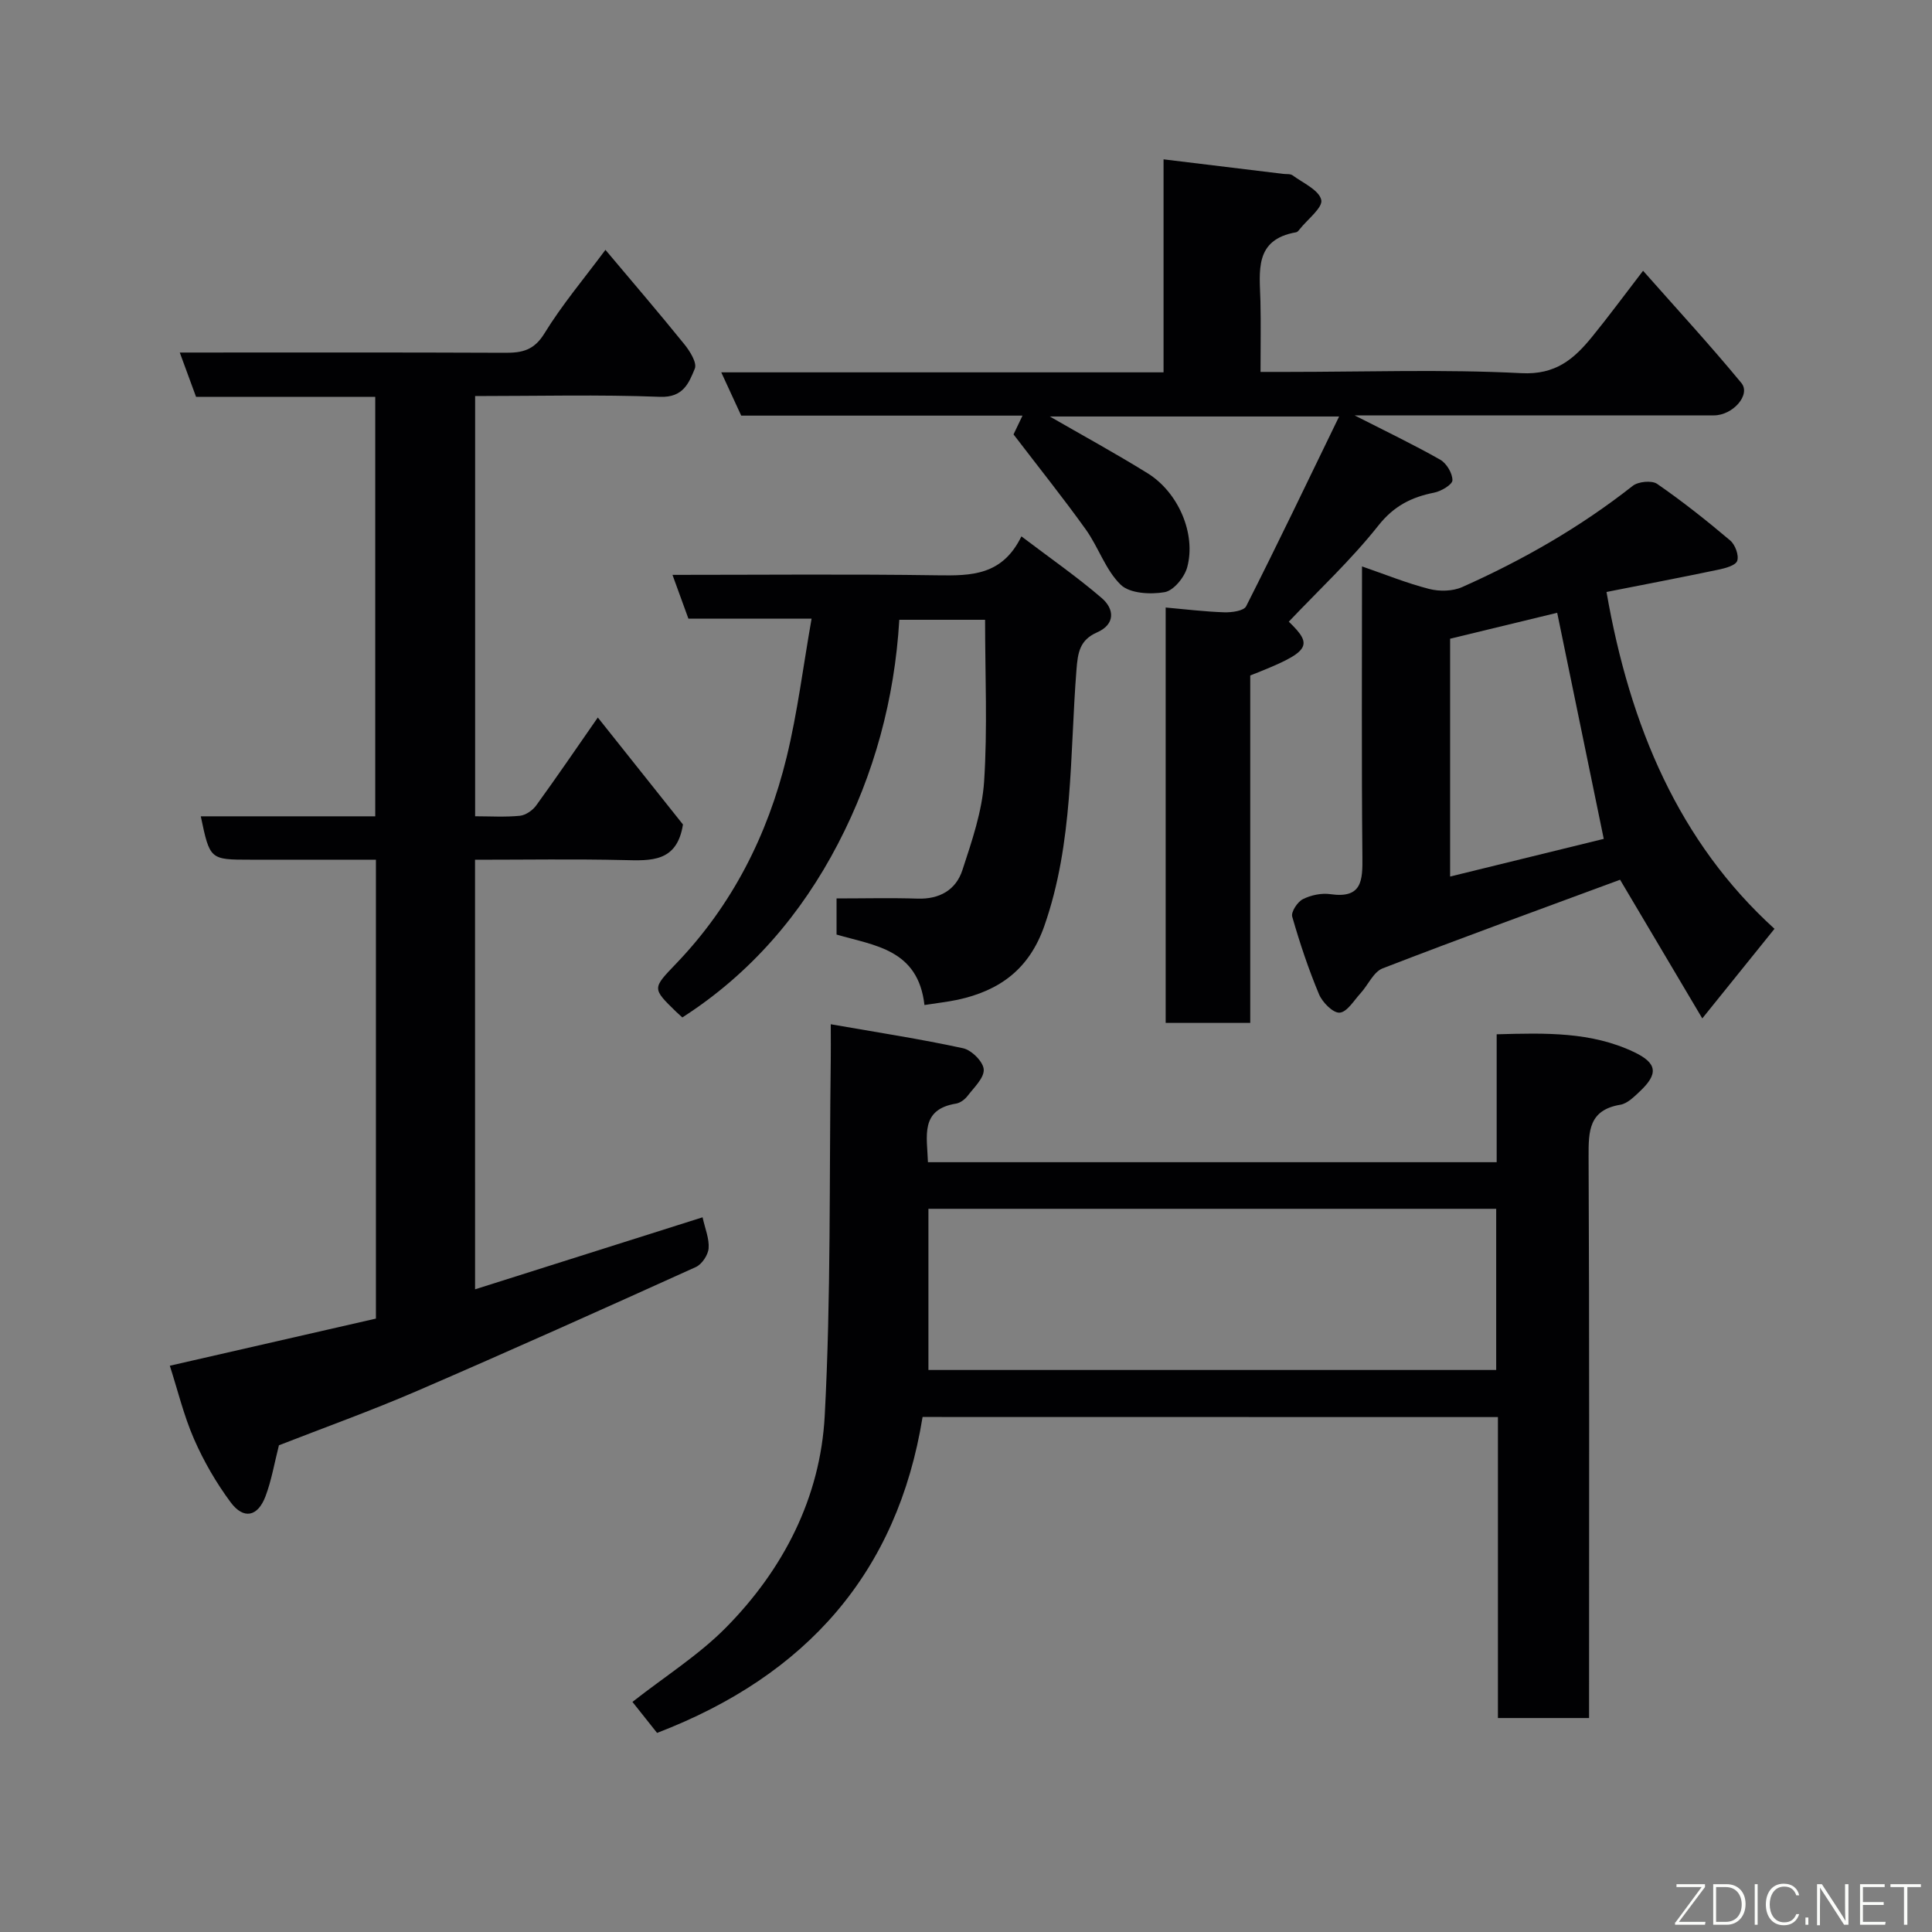 <svg enable-background="new 0 0 400 400" viewBox="0 0 400 400" xmlns="http://www.w3.org/2000/svg"><rect x="0" y="0" width="400" height="400" fill="#808080" stroke="none"/><path d="m98.36 266.94c15.91-5.04 31.53-9.98 47.1-14.91.51 2.33 1.41 4.42 1.25 6.43-.11 1.38-1.39 3.3-2.65 3.87-19.16 8.67-38.34 17.28-57.64 25.62-9.54 4.12-19.35 7.64-28.67 11.28-.94 3.68-1.53 7.25-2.78 10.56-1.6 4.24-4.53 4.86-7.22 1.24-2.99-4.03-5.57-8.49-7.58-13.09-2.13-4.88-3.39-10.15-5.01-15.18 14.27-3.26 28.47-6.51 42.67-9.76 0-31.84 0-63.12 0-95.01-8.77 0-17.37 0-25.97 0-8.4 0-8.4 0-10.29-8.98h36.12c0-29.06 0-57.77 0-86.85-12.39 0-24.66 0-37.1 0-1.14-3.12-2.19-5.97-3.37-9.17 22.74 0 45.06-.05 67.37.05 3.54.02 5.99-.53 8.12-4 3.66-5.96 8.22-11.36 12.64-17.31 5.67 6.74 11.1 13.07 16.34 19.55 1.15 1.42 2.66 3.84 2.16 5.05-1.21 2.93-2.37 6.01-7.18 5.83-12.63-.49-25.29-.16-38.3-.16v87c3.06 0 6.19.2 9.26-.1 1.19-.12 2.62-1.1 3.36-2.11 4.21-5.8 8.25-11.72 12.78-18.24 6.13 7.7 12.04 15.13 17.63 22.15-1.23 7.85-6.61 7.5-12.25 7.37-10.14-.24-20.29-.07-30.8-.07.01 29.66.01 59.06.01 88.94z" fill="#010103"/><path d="m191.01 293.37c-5.21 32.24-24.07 53.56-54.97 65.41-1.67-2.11-3.54-4.46-5.1-6.42 6.82-5.34 13.7-9.68 19.28-15.31 11.97-12.09 19.63-26.99 20.53-43.93 1.31-24.54.92-49.18 1.25-73.78.03-1.96 0-3.92 0-7.28 9.6 1.68 18.56 3.05 27.4 4.97 1.76.38 4.17 2.79 4.27 4.39.11 1.75-2.01 3.73-3.34 5.47-.56.73-1.52 1.46-2.4 1.6-7.5 1.22-5.98 6.79-5.81 12.13h117.75c0-8.61 0-17.34 0-26.48 10.06-.28 19.56-.55 28.44 3.68 4.84 2.3 5.06 4.52 1.18 8.16-1.18 1.11-2.55 2.49-4 2.74-6.54 1.09-6.61 5.43-6.59 10.76.18 36.83.1 73.66.1 110.49v5.73c-6.39 0-12.44 0-18.87 0 0-20.75 0-41.35 0-62.31-39.77-.02-79.17-.02-119.12-.02zm1.21-9.73h117.55c0-11.29 0-22.22 0-33.37-39.27 0-78.3 0-117.55 0z" fill="#010103"/><path d="m277.25 86.23c-21.12 0-40.67 0-59.9 0 6.64 3.83 13.55 7.6 20.23 11.74 6.38 3.95 10.09 12.54 8.22 19.47-.56 2.08-2.82 4.84-4.67 5.16-2.94.51-7.22.28-9.09-1.53-3.16-3.06-4.61-7.79-7.26-11.48-4.68-6.53-9.71-12.81-14.94-19.65.26-.55.97-2.03 1.86-3.89-19.65 0-38.79 0-58.24 0-1.28-2.78-2.54-5.5-4.13-8.96h91.57c0-14.88 0-29.3 0-44.1 8.62 1.05 16.69 2.03 24.77 3.01.66.08 1.47-.04 1.94.3 2.17 1.59 5.46 3.03 5.94 5.08.37 1.59-2.83 4.01-4.45 6.06-.2.26-.47.6-.75.65-8.75 1.51-7.54 8.11-7.39 14.25.11 4.65.02 9.3.02 14.66h5.52c16.16 0 32.36-.57 48.48.26 7.1.37 10.88-2.92 14.62-7.5 3.4-4.17 6.59-8.51 10.58-13.7 7 7.92 13.89 15.4 20.35 23.23 2.01 2.43-1.76 6.71-5.69 6.71-22.5.01-44.99.01-67.49.01-2.1 0-4.2 0-6.88 0 6.32 3.22 12.13 6 17.72 9.17 1.3.74 2.53 2.8 2.52 4.25 0 .89-2.31 2.27-3.76 2.56-4.73.94-8.36 2.75-11.6 6.85-5.6 7.07-12.28 13.29-18.52 19.87 5.23 5.04 4.47 6.26-7.98 11.14v71.93c-5.95 0-11.55 0-17.51 0 0-28.38 0-56.77 0-86 4.08.36 8.09.86 12.11.99 1.55.05 4.06-.28 4.55-1.25 6.47-12.77 12.63-25.65 19.25-39.29z" fill="#010103"/><path d="m332.61 122.56c4.86 27.93 15.05 51.81 34.78 69.74-5.1 6.33-9.77 12.13-14.95 18.55-5.57-9.4-11.37-19.18-17.02-28.71-16.12 5.96-32.71 11.99-49.16 18.35-1.9.74-3.01 3.45-4.58 5.16-1.37 1.5-2.78 3.89-4.32 4.01-1.36.1-3.56-2.12-4.26-3.78-2.19-5.23-4-10.65-5.56-16.1-.28-.97 1.09-3.06 2.21-3.62 1.67-.84 3.86-1.3 5.71-1.03 6.55.94 6.66-2.84 6.61-7.72-.19-19.82-.08-39.65-.08-60.14 4.84 1.67 9.28 3.48 13.89 4.66 2.13.55 4.87.5 6.84-.38 12.58-5.6 24.46-12.41 35.32-20.96 1.15-.9 3.94-1.17 5.05-.41 5.24 3.62 10.26 7.6 15.13 11.72 1.03.87 1.85 3.09 1.45 4.22-.34.97-2.51 1.54-3.97 1.84-7.54 1.58-15.13 3.03-23.09 4.6zm-10.21 4.31c-7.71 1.87-15.05 3.64-22.17 5.37v49.24c10.86-2.66 21.33-5.23 31.81-7.8-3.26-15.83-6.4-31.09-9.64-46.81z" fill="#010103"/><path d="m191.4 208.08c-1.32-11.59-10.38-12.29-18.2-14.59 0-2.73 0-5.35 0-7.48 5.73 0 11.26-.14 16.78.04 4.55.15 7.93-1.8 9.27-5.89 1.96-5.99 4.09-12.16 4.5-18.36.72-11.01.2-22.11.2-33.48-5.35 0-11.4 0-17.76 0-.97 16.41-5.21 31.99-12.69 46.37-7.57 14.55-18.12 26.91-32.23 35.96-.31-.28-.81-.72-1.29-1.18-5.01-4.88-4.93-4.81.04-10 11.58-12.08 18.9-26.56 22.83-42.65 2.27-9.31 3.44-18.9 5.18-28.73-8.78 0-17.08 0-25.5 0-1.11-3.07-2.15-5.9-3.3-9.07 18.64 0 36.78-.18 54.93.09 6.91.1 13.36.06 17.31-8.06 5.95 4.51 11.53 8.38 16.65 12.79 2.61 2.25 2.83 5.41-.99 7.09-3.59 1.58-3.98 4.16-4.26 7.75-1.4 17.75-.61 35.73-6.64 52.99-3.13 8.98-9.25 13.43-17.96 15.32-2.19.46-4.43.7-6.87 1.09z" fill="#010103"/><g fill="#fbfcfa"><path d="m346.9 398 5.4-7.3h-5.2v-.6h5.9v.6l-5.4 7.2h5.5l-.1.6h-6.2v-.5z"/><path d="m354.7 390.1h2.8c2.3 0 3.9 1.6 3.9 4.1s-1.6 4.3-3.9 4.3h-2.8zm.6 7.8h2c2.2 0 3.3-1.6 3.3-3.6 0-1.8-1-3.6-3.3-3.6h-2z"/><path d="m363.9 390.1v8.4h-.6v-8.4h1.6z"/><path d="m372.5 396.3c-.4 1.3-1.4 2.3-3.2 2.3-2.4 0-3.7-1.9-3.7-4.3 0-2.3 1.2-4.3 3.7-4.3 1.8 0 2.9 1 3.2 2.4h-.6c-.4-1.1-1.1-1.8-2.5-1.8-2.1 0-3 1.9-3 3.7s.9 3.7 3 3.7c1.4 0 2.1-.7 2.5-1.7z"/><path d="m373.8 398.5v-1.5h.6v1.5z"/><path d="m376.2 398.5v-8.4h1c1.3 2 4.4 6.7 4.9 7.6-.1-1.2-.1-2.4-.1-3.8v-3.8h.7v8.4h-.9c-1.2-1.9-4.4-6.8-5-7.7.1 1.1 0 2.3 0 3.9v3.9h-.6z"/><path d="m390 394.4h-4.3v3.5h4.7l-.1.6h-5.2v-8.4h5.1v.6h-4.5v3.1h4.3z"/><path d="m394.2 390.7h-2.8v-.6h6.3v.6h-2.8v7.8h-.7z"/></g></svg>